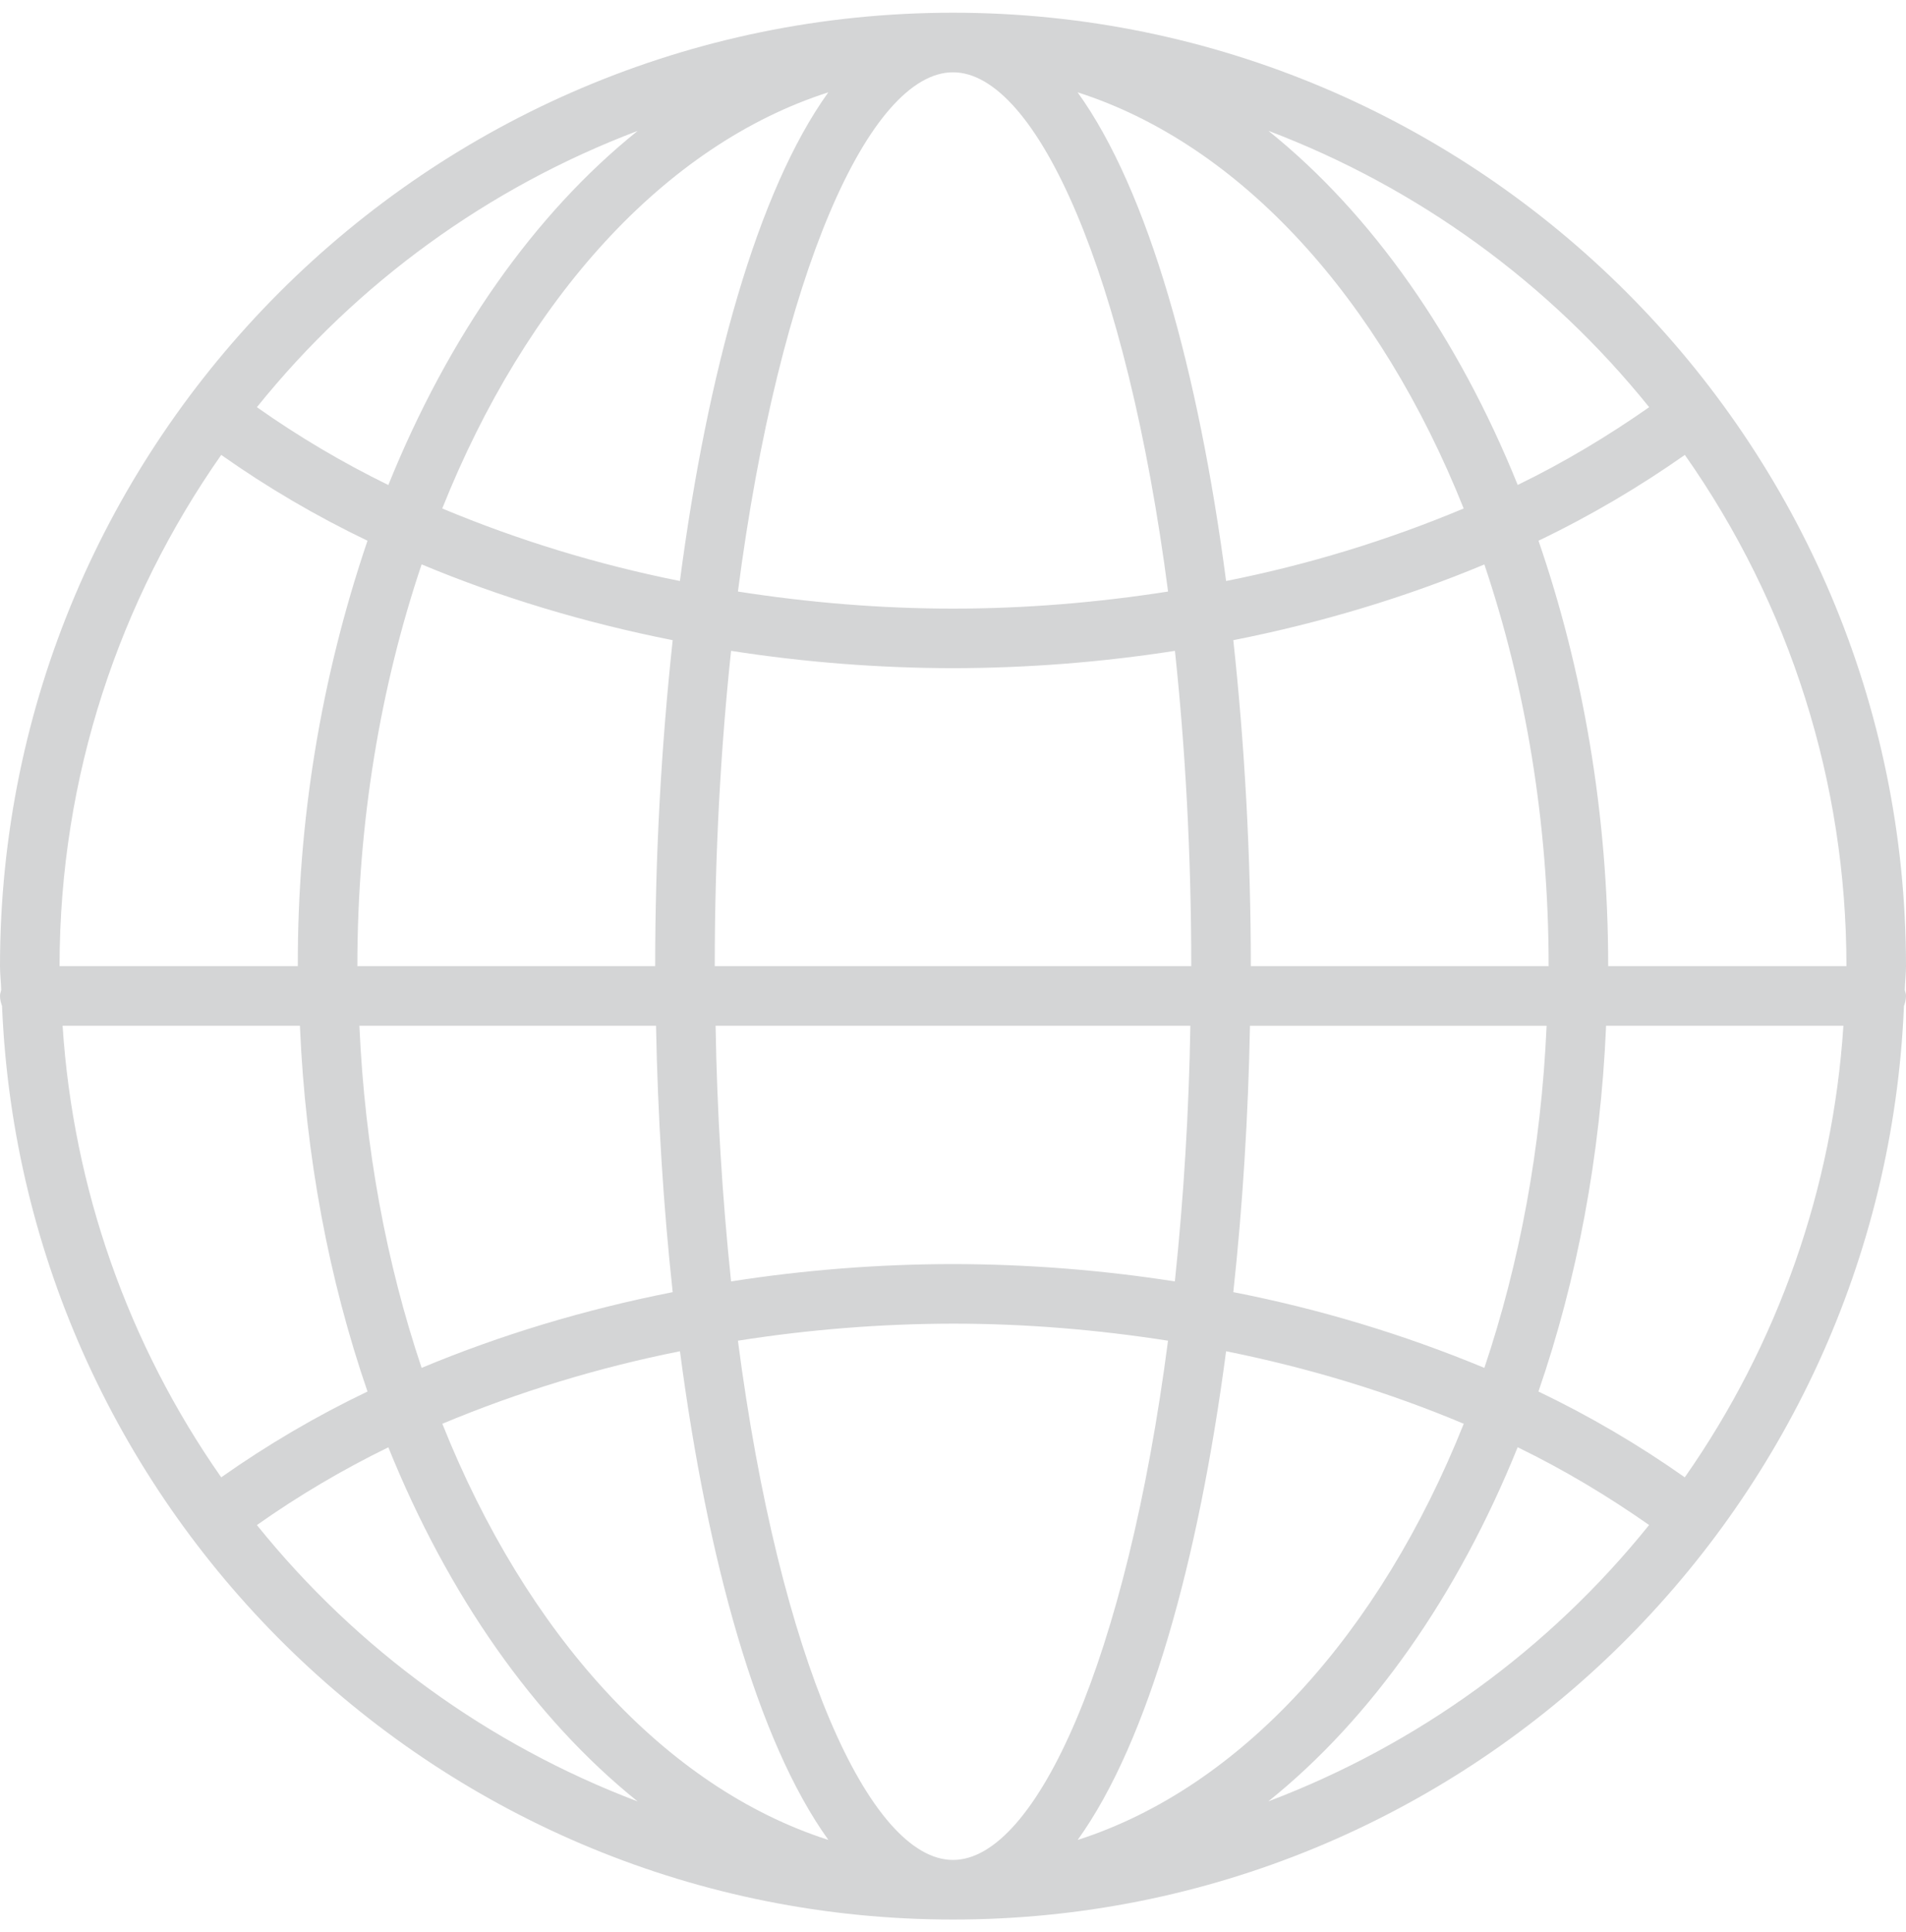 <svg width="75" height="76" viewBox="0 0 75 76" fill="none" xmlns="http://www.w3.org/2000/svg">
<path d="M0.08 39.566C0.909 59.513 17.351 75.5 37.5 75.5C57.649 75.5 74.091 59.513 74.92 39.566C74.969 39.44 74.996 39.307 75 39.172C75 39.087 74.969 39.015 74.953 38.938C74.96 38.623 75 38.316 75 38C75 17.323 58.177 0.5 37.5 0.5C16.823 0.5 0 17.323 0 38C0 38.316 0.04 38.623 0.047 38.938C0.03 39.015 0 39.087 0 39.172C0 39.312 0.035 39.441 0.08 39.566ZM58.409 53.802C55.224 52.481 51.914 51.483 48.53 50.823C48.9 47.417 49.118 43.88 49.186 40.346H60.858C60.645 45.16 59.789 49.705 58.409 53.802ZM63.199 40.344H72.537C72.122 46.725 69.963 52.869 66.295 58.107C64.474 56.823 62.547 55.694 60.537 54.732C62.048 50.352 62.979 45.491 63.199 40.344ZM29.037 52.733C31.836 52.291 34.666 52.067 37.5 52.062C40.369 52.062 43.202 52.302 45.961 52.733C44.334 65.237 40.781 73.156 37.5 73.156C34.219 73.156 30.666 65.237 29.037 52.733ZM32.597 72.369C26.149 70.302 20.695 64.234 17.405 56C20.419 54.741 23.552 53.786 26.756 53.148C27.832 61.341 29.798 68.481 32.597 72.369ZM28.767 25.599C31.656 26.049 34.576 26.277 37.5 26.281C40.424 26.277 43.344 26.049 46.233 25.599C46.636 29.396 46.875 33.54 46.875 38H28.125C28.125 33.54 28.364 29.396 28.767 25.599ZM46.84 40.344C46.784 43.703 46.581 47.059 46.23 50.401C43.342 49.951 40.423 49.723 37.5 49.719C34.576 49.722 31.656 49.95 28.767 50.401C28.417 47.059 28.214 43.703 28.158 40.344H46.84ZM48.246 53.148C51.537 53.809 54.675 54.77 57.598 56C54.307 64.234 48.853 70.302 42.406 72.369C45.202 68.481 47.168 61.341 48.246 53.148ZM49.219 38C49.219 33.697 48.98 29.337 48.53 25.18C51.998 24.495 55.317 23.492 58.409 22.201C60.012 26.956 60.938 32.314 60.938 38H49.219ZM48.246 22.852C47.168 14.659 45.204 7.517 42.403 3.631C48.851 5.698 54.305 11.766 57.595 20C54.582 21.262 51.45 22.217 48.246 22.852ZM45.963 23.267C43.202 23.698 40.369 23.938 37.5 23.938C34.631 23.938 31.798 23.698 29.037 23.267C30.666 10.763 34.219 2.844 37.5 2.844C40.781 2.844 44.334 10.763 45.963 23.267ZM26.754 22.852C23.55 22.214 20.417 21.259 17.402 20C20.693 11.766 26.147 5.698 32.594 3.631C29.798 7.52 27.832 14.659 26.754 22.852ZM26.47 25.18C26.011 29.438 25.781 33.717 25.781 38H14.062C14.062 32.314 14.988 26.956 16.591 22.198C19.683 23.492 23.002 24.493 26.47 25.18ZM25.814 40.344C25.882 43.878 26.1 47.415 26.47 50.823C23.002 51.507 19.683 52.51 16.591 53.802C15.211 49.705 14.355 45.16 14.142 40.344H25.814ZM14.461 54.732C12.451 55.694 10.526 56.823 8.705 58.107C5.037 52.869 2.878 46.725 2.463 40.344H11.801C12.021 45.491 12.952 50.352 14.461 54.732ZM10.109 59.984C11.748 58.828 13.478 57.805 15.281 56.926C17.634 62.75 21.021 67.585 25.092 70.855C19.219 68.63 14.046 64.877 10.109 59.984ZM49.908 70.852C53.981 67.585 57.366 62.748 59.719 56.923C61.57 57.823 63.286 58.859 64.891 59.982C60.955 64.876 55.782 68.629 49.908 70.852ZM63.281 38C63.281 31.984 62.278 26.312 60.539 21.268C62.602 20.279 64.519 19.142 66.298 17.893C70.439 23.78 72.659 30.802 72.656 38H63.281ZM64.894 16.016C63.288 17.138 61.573 18.174 59.721 19.074C57.368 13.25 53.981 8.412 49.91 5.145C55.783 7.371 60.955 11.124 64.894 16.016ZM25.092 5.148C21.019 8.415 17.634 13.252 15.281 19.077C13.478 18.196 11.748 17.173 10.109 16.016C14.046 11.123 19.219 7.371 25.092 5.148ZM8.705 17.893C10.526 19.177 12.451 20.306 14.461 21.268C12.63 26.656 11.703 32.31 11.719 38H2.344C2.344 30.523 4.709 23.598 8.705 17.893Z" fill="#D4D5D6"/>
</svg>
